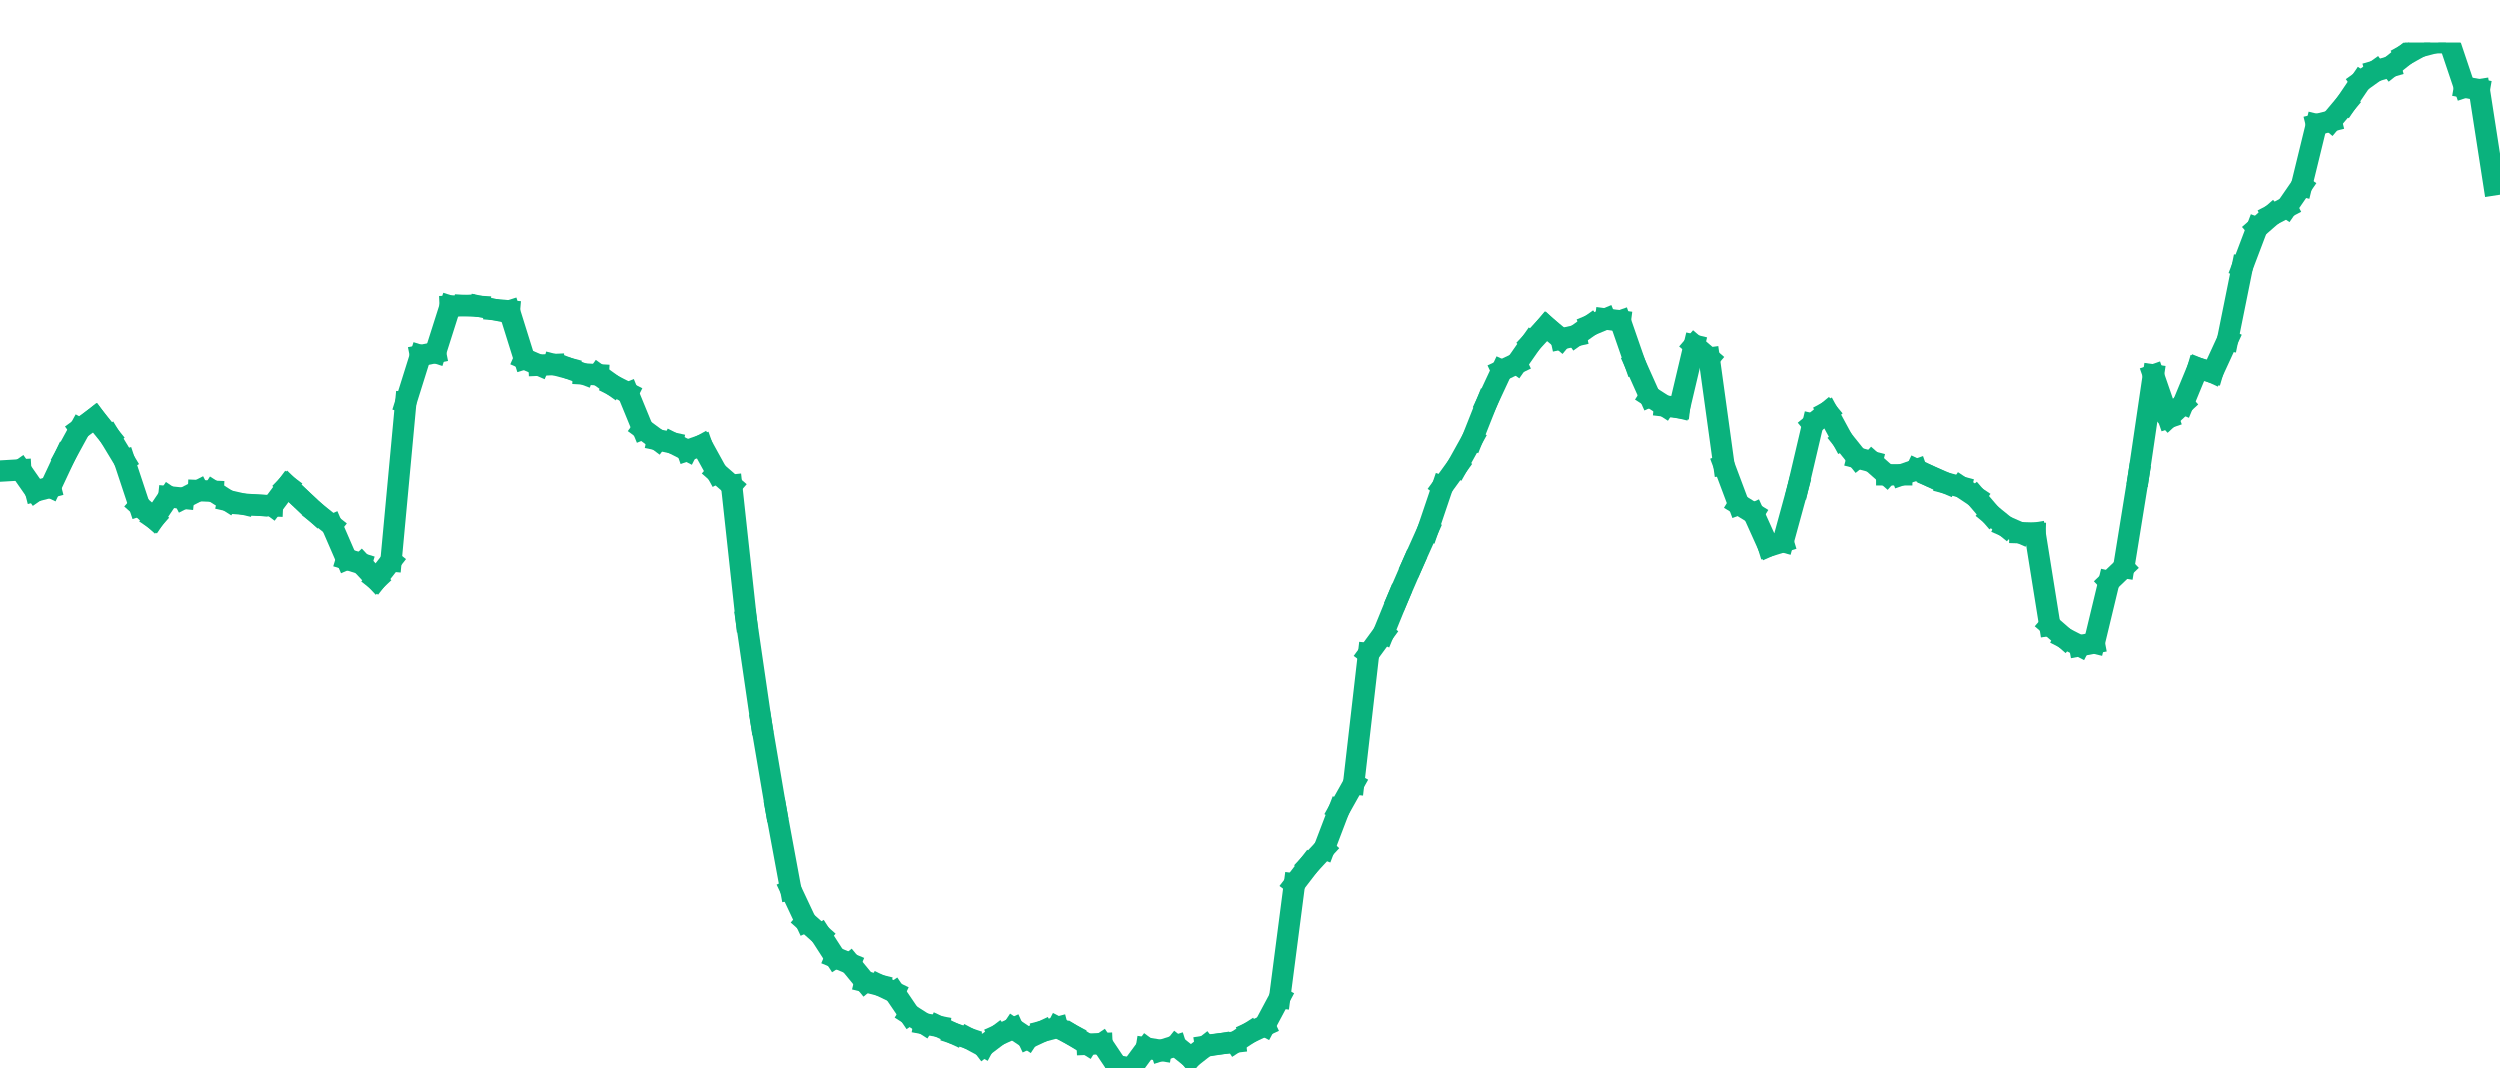 <?xml version="1.0" encoding="UTF-8" standalone="no"?>
<!DOCTYPE svg PUBLIC "-//W3C//DTD SVG 1.1//EN" "http://www.w3.org/Graphics/SVG/1.1/DTD/svg11.dtd">
<svg xmlns="http://www.w3.org/2000/svg" xmlns:xlink="http://www.w3.org/1999/xlink" xmlns:jfreesvg="http://www.jfree.org/jfreesvg/svg" width="117" height="50" text-rendering="auto" shape-rendering="auto">
<defs><clipPath id="_38835514319679488clip-0"><path d="M 0 0 L 117 0 L 117 50 L 0 50 L 0 0 Z "/></clipPath>
<clipPath id="_38835514319679488clip-1"><path d="M 0 2 L 0 50 L 117 50 L 117 2 Z "/></clipPath>
</defs>
<rect x="0" y="2" width="117" height="48" style="fill: rgb(192,192,192); fill-opacity: 0.0" clip-path="url(#_38835514319679488clip-0)"/><line x1="0.28" y1="22.03" x2="0.97" y2="21.99" style="stroke-width: 1.0;stroke: rgb(10,178,125);stroke-opacity: 1.0;stroke-linecap: square;stroke-linejoin: bevel;stroke-miterlimit: 10;shape-rendering:geometricPrecision;" clip-path="url(#_38835514319679488clip-1)"/><line x1="0.97" y1="21.99" x2="1.66" y2="22.98" style="stroke-width: 1.0;stroke: rgb(10,178,125);stroke-opacity: 1.0;stroke-linecap: square;stroke-linejoin: bevel;stroke-miterlimit: 10;shape-rendering:geometricPrecision;" clip-path="url(#_38835514319679488clip-1)"/><line x1="1.66" y1="22.98" x2="2.36" y2="22.8" style="stroke-width: 1.0;stroke: rgb(10,178,125);stroke-opacity: 1.0;stroke-linecap: square;stroke-linejoin: bevel;stroke-miterlimit: 10;shape-rendering:geometricPrecision;" clip-path="url(#_38835514319679488clip-1)"/><line x1="2.36" y1="22.8" x2="3.05" y2="21.33" style="stroke-width: 1.0;stroke: rgb(10,178,125);stroke-opacity: 1.0;stroke-linecap: square;stroke-linejoin: bevel;stroke-miterlimit: 10;shape-rendering:geometricPrecision;" clip-path="url(#_38835514319679488clip-1)"/><line x1="3.05" y1="21.33" x2="3.74" y2="20.07" style="stroke-width: 1.0;stroke: rgb(10,178,125);stroke-opacity: 1.0;stroke-linecap: square;stroke-linejoin: bevel;stroke-miterlimit: 10;shape-rendering:geometricPrecision;" clip-path="url(#_38835514319679488clip-1)"/><line x1="3.74" y1="20.07" x2="4.44" y2="19.56" style="stroke-width: 1.0;stroke: rgb(10,178,125);stroke-opacity: 1.0;stroke-linecap: square;stroke-linejoin: bevel;stroke-miterlimit: 10;shape-rendering:geometricPrecision;" clip-path="url(#_38835514319679488clip-1)"/><line x1="4.44" y1="19.56" x2="5.13" y2="20.41" style="stroke-width: 1.0;stroke: rgb(10,178,125);stroke-opacity: 1.0;stroke-linecap: square;stroke-linejoin: bevel;stroke-miterlimit: 10;shape-rendering:geometricPrecision;" clip-path="url(#_38835514319679488clip-1)"/><line x1="5.13" y1="20.41" x2="5.82" y2="21.55" style="stroke-width: 1.0;stroke: rgb(10,178,125);stroke-opacity: 1.0;stroke-linecap: square;stroke-linejoin: bevel;stroke-miterlimit: 10;shape-rendering:geometricPrecision;" clip-path="url(#_38835514319679488clip-1)"/><line x1="5.82" y1="21.55" x2="6.52" y2="23.66" style="stroke-width: 1.0;stroke: rgb(10,178,125);stroke-opacity: 1.0;stroke-linecap: square;stroke-linejoin: bevel;stroke-miterlimit: 10;shape-rendering:geometricPrecision;" clip-path="url(#_38835514319679488clip-1)"/><line x1="6.52" y1="23.66" x2="7.21" y2="24.27" style="stroke-width: 1.0;stroke: rgb(10,178,125);stroke-opacity: 1.0;stroke-linecap: square;stroke-linejoin: bevel;stroke-miterlimit: 10;shape-rendering:geometricPrecision;" clip-path="url(#_38835514319679488clip-1)"/><line x1="7.21" y1="24.27" x2="7.9" y2="23.25" style="stroke-width: 1.0;stroke: rgb(10,178,125);stroke-opacity: 1.0;stroke-linecap: square;stroke-linejoin: bevel;stroke-miterlimit: 10;shape-rendering:geometricPrecision;" clip-path="url(#_38835514319679488clip-1)"/><line x1="7.9" y1="23.25" x2="8.59" y2="23.32" style="stroke-width: 1.0;stroke: rgb(10,178,125);stroke-opacity: 1.0;stroke-linecap: square;stroke-linejoin: bevel;stroke-miterlimit: 10;shape-rendering:geometricPrecision;" clip-path="url(#_38835514319679488clip-1)"/><line x1="8.59" y1="23.32" x2="9.29" y2="22.96" style="stroke-width: 1.0;stroke: rgb(10,178,125);stroke-opacity: 1.0;stroke-linecap: square;stroke-linejoin: bevel;stroke-miterlimit: 10;shape-rendering:geometricPrecision;" clip-path="url(#_38835514319679488clip-1)"/><line x1="9.29" y1="22.96" x2="9.98" y2="22.99" style="stroke-width: 1.0;stroke: rgb(10,178,125);stroke-opacity: 1.0;stroke-linecap: square;stroke-linejoin: bevel;stroke-miterlimit: 10;shape-rendering:geometricPrecision;" clip-path="url(#_38835514319679488clip-1)"/><line x1="9.98" y1="22.99" x2="10.67" y2="23.43" style="stroke-width: 1.0;stroke: rgb(10,178,125);stroke-opacity: 1.0;stroke-linecap: square;stroke-linejoin: bevel;stroke-miterlimit: 10;shape-rendering:geometricPrecision;" clip-path="url(#_38835514319679488clip-1)"/><line x1="10.67" y1="23.43" x2="11.37" y2="23.59" style="stroke-width: 1.0;stroke: rgb(10,178,125);stroke-opacity: 1.0;stroke-linecap: square;stroke-linejoin: bevel;stroke-miterlimit: 10;shape-rendering:geometricPrecision;" clip-path="url(#_38835514319679488clip-1)"/><line x1="11.37" y1="23.59" x2="12.06" y2="23.64" style="stroke-width: 1.0;stroke: rgb(10,178,125);stroke-opacity: 1.0;stroke-linecap: square;stroke-linejoin: bevel;stroke-miterlimit: 10;shape-rendering:geometricPrecision;" clip-path="url(#_38835514319679488clip-1)"/><line x1="12.06" y1="23.64" x2="12.75" y2="23.67" style="stroke-width: 1.0;stroke: rgb(10,178,125);stroke-opacity: 1.0;stroke-linecap: square;stroke-linejoin: bevel;stroke-miterlimit: 10;shape-rendering:geometricPrecision;" clip-path="url(#_38835514319679488clip-1)"/><line x1="12.75" y1="23.67" x2="13.45" y2="22.73" style="stroke-width: 1.0;stroke: rgb(10,178,125);stroke-opacity: 1.0;stroke-linecap: square;stroke-linejoin: bevel;stroke-miterlimit: 10;shape-rendering:geometricPrecision;" clip-path="url(#_38835514319679488clip-1)"/><line x1="13.45" y1="22.73" x2="14.14" y2="23.4" style="stroke-width: 1.0;stroke: rgb(10,178,125);stroke-opacity: 1.0;stroke-linecap: square;stroke-linejoin: bevel;stroke-miterlimit: 10;shape-rendering:geometricPrecision;" clip-path="url(#_38835514319679488clip-1)"/><line x1="14.14" y1="23.4" x2="14.83" y2="24.03" style="stroke-width: 1.0;stroke: rgb(10,178,125);stroke-opacity: 1.0;stroke-linecap: square;stroke-linejoin: bevel;stroke-miterlimit: 10;shape-rendering:geometricPrecision;" clip-path="url(#_38835514319679488clip-1)"/><line x1="14.83" y1="24.03" x2="15.53" y2="24.58" style="stroke-width: 1.0;stroke: rgb(10,178,125);stroke-opacity: 1.0;stroke-linecap: square;stroke-linejoin: bevel;stroke-miterlimit: 10;shape-rendering:geometricPrecision;" clip-path="url(#_38835514319679488clip-1)"/><line x1="15.53" y1="24.58" x2="16.22" y2="26.17" style="stroke-width: 1.0;stroke: rgb(10,178,125);stroke-opacity: 1.0;stroke-linecap: square;stroke-linejoin: bevel;stroke-miterlimit: 10;shape-rendering:geometricPrecision;" clip-path="url(#_38835514319679488clip-1)"/><line x1="16.22" y1="26.17" x2="16.91" y2="26.38" style="stroke-width: 1.0;stroke: rgb(10,178,125);stroke-opacity: 1.0;stroke-linecap: square;stroke-linejoin: bevel;stroke-miterlimit: 10;shape-rendering:geometricPrecision;" clip-path="url(#_38835514319679488clip-1)"/><line x1="16.91" y1="26.38" x2="17.61" y2="27.13" style="stroke-width: 1.0;stroke: rgb(10,178,125);stroke-opacity: 1.0;stroke-linecap: square;stroke-linejoin: bevel;stroke-miterlimit: 10;shape-rendering:geometricPrecision;" clip-path="url(#_38835514319679488clip-1)"/><line x1="17.61" y1="27.13" x2="18.3" y2="26.25" style="stroke-width: 1.0;stroke: rgb(10,178,125);stroke-opacity: 1.0;stroke-linecap: square;stroke-linejoin: bevel;stroke-miterlimit: 10;shape-rendering:geometricPrecision;" clip-path="url(#_38835514319679488clip-1)"/><line x1="18.3" y1="26.25" x2="18.99" y2="18.84" style="stroke-width: 1.0;stroke: rgb(10,178,125);stroke-opacity: 1.0;stroke-linecap: square;stroke-linejoin: bevel;stroke-miterlimit: 10;shape-rendering:geometricPrecision;" clip-path="url(#_38835514319679488clip-1)"/><line x1="18.99" y1="18.84" x2="19.68" y2="16.64" style="stroke-width: 1.0;stroke: rgb(10,178,125);stroke-opacity: 1.0;stroke-linecap: square;stroke-linejoin: bevel;stroke-miterlimit: 10;shape-rendering:geometricPrecision;" clip-path="url(#_38835514319679488clip-1)"/><line x1="19.68" y1="16.64" x2="20.38" y2="16.5" style="stroke-width: 1.0;stroke: rgb(10,178,125);stroke-opacity: 1.0;stroke-linecap: square;stroke-linejoin: bevel;stroke-miterlimit: 10;shape-rendering:geometricPrecision;" clip-path="url(#_38835514319679488clip-1)"/><line x1="20.38" y1="16.5" x2="21.07" y2="14.33" style="stroke-width: 1.0;stroke: rgb(10,178,125);stroke-opacity: 1.0;stroke-linecap: square;stroke-linejoin: bevel;stroke-miterlimit: 10;shape-rendering:geometricPrecision;" clip-path="url(#_38835514319679488clip-1)"/><line x1="21.07" y1="14.33" x2="21.76" y2="14.3" style="stroke-width: 1.0;stroke: rgb(10,178,125);stroke-opacity: 1.0;stroke-linecap: square;stroke-linejoin: bevel;stroke-miterlimit: 10;shape-rendering:geometricPrecision;" clip-path="url(#_38835514319679488clip-1)"/><line x1="21.76" y1="14.3" x2="22.46" y2="14.34" style="stroke-width: 1.0;stroke: rgb(10,178,125);stroke-opacity: 1.0;stroke-linecap: square;stroke-linejoin: bevel;stroke-miterlimit: 10;shape-rendering:geometricPrecision;" clip-path="url(#_38835514319679488clip-1)"/><line x1="22.46" y1="14.34" x2="23.15" y2="14.49" style="stroke-width: 1.0;stroke: rgb(10,178,125);stroke-opacity: 1.0;stroke-linecap: square;stroke-linejoin: bevel;stroke-miterlimit: 10;shape-rendering:geometricPrecision;" clip-path="url(#_38835514319679488clip-1)"/><line x1="23.15" y1="14.49" x2="23.84" y2="14.55" style="stroke-width: 1.0;stroke: rgb(10,178,125);stroke-opacity: 1.0;stroke-linecap: square;stroke-linejoin: bevel;stroke-miterlimit: 10;shape-rendering:geometricPrecision;" clip-path="url(#_38835514319679488clip-1)"/><line x1="23.84" y1="14.55" x2="24.54" y2="16.79" style="stroke-width: 1.0;stroke: rgb(10,178,125);stroke-opacity: 1.0;stroke-linecap: square;stroke-linejoin: bevel;stroke-miterlimit: 10;shape-rendering:geometricPrecision;" clip-path="url(#_38835514319679488clip-1)"/><line x1="24.54" y1="16.79" x2="25.23" y2="17.09" style="stroke-width: 1.0;stroke: rgb(10,178,125);stroke-opacity: 1.0;stroke-linecap: square;stroke-linejoin: bevel;stroke-miterlimit: 10;shape-rendering:geometricPrecision;" clip-path="url(#_38835514319679488clip-1)"/><line x1="25.23" y1="17.09" x2="25.92" y2="17.06" style="stroke-width: 1.0;stroke: rgb(10,178,125);stroke-opacity: 1.0;stroke-linecap: square;stroke-linejoin: bevel;stroke-miterlimit: 10;shape-rendering:geometricPrecision;" clip-path="url(#_38835514319679488clip-1)"/><line x1="25.92" y1="17.06" x2="26.62" y2="17.24" style="stroke-width: 1.0;stroke: rgb(10,178,125);stroke-opacity: 1.0;stroke-linecap: square;stroke-linejoin: bevel;stroke-miterlimit: 10;shape-rendering:geometricPrecision;" clip-path="url(#_38835514319679488clip-1)"/><line x1="26.62" y1="17.24" x2="27.31" y2="17.5" style="stroke-width: 1.0;stroke: rgb(10,178,125);stroke-opacity: 1.0;stroke-linecap: square;stroke-linejoin: bevel;stroke-miterlimit: 10;shape-rendering:geometricPrecision;" clip-path="url(#_38835514319679488clip-1)"/><line x1="27.31" y1="17.5" x2="28" y2="17.54" style="stroke-width: 1.0;stroke: rgb(10,178,125);stroke-opacity: 1.0;stroke-linecap: square;stroke-linejoin: bevel;stroke-miterlimit: 10;shape-rendering:geometricPrecision;" clip-path="url(#_38835514319679488clip-1)"/><line x1="28" y1="17.54" x2="28.7" y2="18.04" style="stroke-width: 1.0;stroke: rgb(10,178,125);stroke-opacity: 1.0;stroke-linecap: square;stroke-linejoin: bevel;stroke-miterlimit: 10;shape-rendering:geometricPrecision;" clip-path="url(#_38835514319679488clip-1)"/><line x1="28.7" y1="18.04" x2="29.39" y2="18.39" style="stroke-width: 1.0;stroke: rgb(10,178,125);stroke-opacity: 1.0;stroke-linecap: square;stroke-linejoin: bevel;stroke-miterlimit: 10;shape-rendering:geometricPrecision;" clip-path="url(#_38835514319679488clip-1)"/><line x1="29.39" y1="18.39" x2="30.08" y2="20.07" style="stroke-width: 1.0;stroke: rgb(10,178,125);stroke-opacity: 1.0;stroke-linecap: square;stroke-linejoin: bevel;stroke-miterlimit: 10;shape-rendering:geometricPrecision;" clip-path="url(#_38835514319679488clip-1)"/><line x1="30.08" y1="20.07" x2="30.77" y2="20.58" style="stroke-width: 1.0;stroke: rgb(10,178,125);stroke-opacity: 1.0;stroke-linecap: square;stroke-linejoin: bevel;stroke-miterlimit: 10;shape-rendering:geometricPrecision;" clip-path="url(#_38835514319679488clip-1)"/><line x1="30.77" y1="20.58" x2="31.47" y2="20.73" style="stroke-width: 1.0;stroke: rgb(10,178,125);stroke-opacity: 1.0;stroke-linecap: square;stroke-linejoin: bevel;stroke-miterlimit: 10;shape-rendering:geometricPrecision;" clip-path="url(#_38835514319679488clip-1)"/><line x1="31.47" y1="20.73" x2="32.16" y2="21.08" style="stroke-width: 1.0;stroke: rgb(10,178,125);stroke-opacity: 1.0;stroke-linecap: square;stroke-linejoin: bevel;stroke-miterlimit: 10;shape-rendering:geometricPrecision;" clip-path="url(#_38835514319679488clip-1)"/><line x1="32.16" y1="21.08" x2="32.85" y2="20.84" style="stroke-width: 1.0;stroke: rgb(10,178,125);stroke-opacity: 1.0;stroke-linecap: square;stroke-linejoin: bevel;stroke-miterlimit: 10;shape-rendering:geometricPrecision;" clip-path="url(#_38835514319679488clip-1)"/><line x1="32.85" y1="20.84" x2="33.55" y2="22.11" style="stroke-width: 1.0;stroke: rgb(10,178,125);stroke-opacity: 1.0;stroke-linecap: square;stroke-linejoin: bevel;stroke-miterlimit: 10;shape-rendering:geometricPrecision;" clip-path="url(#_38835514319679488clip-1)"/><line x1="33.55" y1="22.11" x2="34.24" y2="22.71" style="stroke-width: 1.0;stroke: rgb(10,178,125);stroke-opacity: 1.0;stroke-linecap: square;stroke-linejoin: bevel;stroke-miterlimit: 10;shape-rendering:geometricPrecision;" clip-path="url(#_38835514319679488clip-1)"/><line x1="34.24" y1="22.71" x2="34.93" y2="29.05" style="stroke-width: 1.0;stroke: rgb(10,178,125);stroke-opacity: 1.0;stroke-linecap: square;stroke-linejoin: bevel;stroke-miterlimit: 10;shape-rendering:geometricPrecision;" clip-path="url(#_38835514319679488clip-1)"/><line x1="34.93" y1="29.05" x2="35.63" y2="33.85" style="stroke-width: 1.0;stroke: rgb(10,178,125);stroke-opacity: 1.0;stroke-linecap: square;stroke-linejoin: bevel;stroke-miterlimit: 10;shape-rendering:geometricPrecision;" clip-path="url(#_38835514319679488clip-1)"/><line x1="35.63" y1="33.85" x2="36.32" y2="37.91" style="stroke-width: 1.0;stroke: rgb(10,178,125);stroke-opacity: 1.0;stroke-linecap: square;stroke-linejoin: bevel;stroke-miterlimit: 10;shape-rendering:geometricPrecision;" clip-path="url(#_38835514319679488clip-1)"/><line x1="36.32" y1="37.91" x2="37.01" y2="41.64" style="stroke-width: 1.0;stroke: rgb(10,178,125);stroke-opacity: 1.0;stroke-linecap: square;stroke-linejoin: bevel;stroke-miterlimit: 10;shape-rendering:geometricPrecision;" clip-path="url(#_38835514319679488clip-1)"/><line x1="37.01" y1="41.64" x2="37.71" y2="43.13" style="stroke-width: 1.0;stroke: rgb(10,178,125);stroke-opacity: 1.0;stroke-linecap: square;stroke-linejoin: bevel;stroke-miterlimit: 10;shape-rendering:geometricPrecision;" clip-path="url(#_38835514319679488clip-1)"/><line x1="37.71" y1="43.13" x2="38.4" y2="43.74" style="stroke-width: 1.0;stroke: rgb(10,178,125);stroke-opacity: 1.0;stroke-linecap: square;stroke-linejoin: bevel;stroke-miterlimit: 10;shape-rendering:geometricPrecision;" clip-path="url(#_38835514319679488clip-1)"/><line x1="38.4" y1="43.74" x2="39.09" y2="44.81" style="stroke-width: 1.0;stroke: rgb(10,178,125);stroke-opacity: 1.0;stroke-linecap: square;stroke-linejoin: bevel;stroke-miterlimit: 10;shape-rendering:geometricPrecision;" clip-path="url(#_38835514319679488clip-1)"/><line x1="39.09" y1="44.81" x2="39.79" y2="45.1" style="stroke-width: 1.0;stroke: rgb(10,178,125);stroke-opacity: 1.0;stroke-linecap: square;stroke-linejoin: bevel;stroke-miterlimit: 10;shape-rendering:geometricPrecision;" clip-path="url(#_38835514319679488clip-1)"/><line x1="39.79" y1="45.1" x2="40.48" y2="45.94" style="stroke-width: 1.0;stroke: rgb(10,178,125);stroke-opacity: 1.0;stroke-linecap: square;stroke-linejoin: bevel;stroke-miterlimit: 10;shape-rendering:geometricPrecision;" clip-path="url(#_38835514319679488clip-1)"/><line x1="40.48" y1="45.94" x2="41.17" y2="46.11" style="stroke-width: 1.0;stroke: rgb(10,178,125);stroke-opacity: 1.0;stroke-linecap: square;stroke-linejoin: bevel;stroke-miterlimit: 10;shape-rendering:geometricPrecision;" clip-path="url(#_38835514319679488clip-1)"/><line x1="41.17" y1="46.11" x2="41.86" y2="46.44" style="stroke-width: 1.0;stroke: rgb(10,178,125);stroke-opacity: 1.0;stroke-linecap: square;stroke-linejoin: bevel;stroke-miterlimit: 10;shape-rendering:geometricPrecision;" clip-path="url(#_38835514319679488clip-1)"/><line x1="41.86" y1="46.44" x2="42.56" y2="47.47" style="stroke-width: 1.0;stroke: rgb(10,178,125);stroke-opacity: 1.0;stroke-linecap: square;stroke-linejoin: bevel;stroke-miterlimit: 10;shape-rendering:geometricPrecision;" clip-path="url(#_38835514319679488clip-1)"/><line x1="42.56" y1="47.47" x2="43.25" y2="47.91" style="stroke-width: 1.0;stroke: rgb(10,178,125);stroke-opacity: 1.0;stroke-linecap: square;stroke-linejoin: bevel;stroke-miterlimit: 10;shape-rendering:geometricPrecision;" clip-path="url(#_38835514319679488clip-1)"/><line x1="43.25" y1="47.91" x2="43.94" y2="48.04" style="stroke-width: 1.0;stroke: rgb(10,178,125);stroke-opacity: 1.0;stroke-linecap: square;stroke-linejoin: bevel;stroke-miterlimit: 10;shape-rendering:geometricPrecision;" clip-path="url(#_38835514319679488clip-1)"/><line x1="43.94" y1="48.04" x2="44.64" y2="48.37" style="stroke-width: 1.0;stroke: rgb(10,178,125);stroke-opacity: 1.0;stroke-linecap: square;stroke-linejoin: bevel;stroke-miterlimit: 10;shape-rendering:geometricPrecision;" clip-path="url(#_38835514319679488clip-1)"/><line x1="44.64" y1="48.37" x2="45.33" y2="48.6" style="stroke-width: 1.0;stroke: rgb(10,178,125);stroke-opacity: 1.0;stroke-linecap: square;stroke-linejoin: bevel;stroke-miterlimit: 10;shape-rendering:geometricPrecision;" clip-path="url(#_38835514319679488clip-1)"/><line x1="45.33" y1="48.6" x2="46.02" y2="48.97" style="stroke-width: 1.0;stroke: rgb(10,178,125);stroke-opacity: 1.0;stroke-linecap: square;stroke-linejoin: bevel;stroke-miterlimit: 10;shape-rendering:geometricPrecision;" clip-path="url(#_38835514319679488clip-1)"/><line x1="46.02" y1="48.97" x2="46.72" y2="48.44" style="stroke-width: 1.0;stroke: rgb(10,178,125);stroke-opacity: 1.0;stroke-linecap: square;stroke-linejoin: bevel;stroke-miterlimit: 10;shape-rendering:geometricPrecision;" clip-path="url(#_38835514319679488clip-1)"/><line x1="46.72" y1="48.44" x2="47.41" y2="48.13" style="stroke-width: 1.0;stroke: rgb(10,178,125);stroke-opacity: 1.0;stroke-linecap: square;stroke-linejoin: bevel;stroke-miterlimit: 10;shape-rendering:geometricPrecision;" clip-path="url(#_38835514319679488clip-1)"/><line x1="47.41" y1="48.13" x2="48.1" y2="48.59" style="stroke-width: 1.0;stroke: rgb(10,178,125);stroke-opacity: 1.0;stroke-linecap: square;stroke-linejoin: bevel;stroke-miterlimit: 10;shape-rendering:geometricPrecision;" clip-path="url(#_38835514319679488clip-1)"/><line x1="48.1" y1="48.59" x2="48.8" y2="48.26" style="stroke-width: 1.0;stroke: rgb(10,178,125);stroke-opacity: 1.0;stroke-linecap: square;stroke-linejoin: bevel;stroke-miterlimit: 10;shape-rendering:geometricPrecision;" clip-path="url(#_38835514319679488clip-1)"/><line x1="48.8" y1="48.26" x2="49.49" y2="48.08" style="stroke-width: 1.0;stroke: rgb(10,178,125);stroke-opacity: 1.0;stroke-linecap: square;stroke-linejoin: bevel;stroke-miterlimit: 10;shape-rendering:geometricPrecision;" clip-path="url(#_38835514319679488clip-1)"/><line x1="49.49" y1="48.08" x2="50.18" y2="48.44" style="stroke-width: 1.0;stroke: rgb(10,178,125);stroke-opacity: 1.0;stroke-linecap: square;stroke-linejoin: bevel;stroke-miterlimit: 10;shape-rendering:geometricPrecision;" clip-path="url(#_38835514319679488clip-1)"/><line x1="50.18" y1="48.44" x2="50.88" y2="48.87" style="stroke-width: 1.0;stroke: rgb(10,178,125);stroke-opacity: 1.0;stroke-linecap: square;stroke-linejoin: bevel;stroke-miterlimit: 10;shape-rendering:geometricPrecision;" clip-path="url(#_38835514319679488clip-1)"/><line x1="50.88" y1="48.87" x2="51.57" y2="48.84" style="stroke-width: 1.0;stroke: rgb(10,178,125);stroke-opacity: 1.0;stroke-linecap: square;stroke-linejoin: bevel;stroke-miterlimit: 10;shape-rendering:geometricPrecision;" clip-path="url(#_38835514319679488clip-1)"/><line x1="51.57" y1="48.84" x2="52.26" y2="49.87" style="stroke-width: 1.0;stroke: rgb(10,178,125);stroke-opacity: 1.0;stroke-linecap: square;stroke-linejoin: bevel;stroke-miterlimit: 10;shape-rendering:geometricPrecision;" clip-path="url(#_38835514319679488clip-1)"/><line x1="52.26" y1="49.87" x2="52.95" y2="50" style="stroke-width: 1.0;stroke: rgb(10,178,125);stroke-opacity: 1.0;stroke-linecap: square;stroke-linejoin: bevel;stroke-miterlimit: 10;shape-rendering:geometricPrecision;" clip-path="url(#_38835514319679488clip-1)"/><line x1="52.95" y1="50" x2="53.65" y2="49.05" style="stroke-width: 1.0;stroke: rgb(10,178,125);stroke-opacity: 1.0;stroke-linecap: square;stroke-linejoin: bevel;stroke-miterlimit: 10;shape-rendering:geometricPrecision;" clip-path="url(#_38835514319679488clip-1)"/><line x1="53.65" y1="49.05" x2="54.34" y2="49.16" style="stroke-width: 1.0;stroke: rgb(10,178,125);stroke-opacity: 1.0;stroke-linecap: square;stroke-linejoin: bevel;stroke-miterlimit: 10;shape-rendering:geometricPrecision;" clip-path="url(#_38835514319679488clip-1)"/><line x1="54.34" y1="49.16" x2="55.03" y2="48.94" style="stroke-width: 1.0;stroke: rgb(10,178,125);stroke-opacity: 1.0;stroke-linecap: square;stroke-linejoin: bevel;stroke-miterlimit: 10;shape-rendering:geometricPrecision;" clip-path="url(#_38835514319679488clip-1)"/><line x1="55.03" y1="48.94" x2="55.73" y2="49.5" style="stroke-width: 1.0;stroke: rgb(10,178,125);stroke-opacity: 1.0;stroke-linecap: square;stroke-linejoin: bevel;stroke-miterlimit: 10;shape-rendering:geometricPrecision;" clip-path="url(#_38835514319679488clip-1)"/><line x1="55.73" y1="49.5" x2="56.42" y2="48.96" style="stroke-width: 1.0;stroke: rgb(10,178,125);stroke-opacity: 1.0;stroke-linecap: square;stroke-linejoin: bevel;stroke-miterlimit: 10;shape-rendering:geometricPrecision;" clip-path="url(#_38835514319679488clip-1)"/><line x1="56.42" y1="48.96" x2="57.11" y2="48.85" style="stroke-width: 1.0;stroke: rgb(10,178,125);stroke-opacity: 1.0;stroke-linecap: square;stroke-linejoin: bevel;stroke-miterlimit: 10;shape-rendering:geometricPrecision;" clip-path="url(#_38835514319679488clip-1)"/><line x1="57.11" y1="48.85" x2="57.81" y2="48.77" style="stroke-width: 1.0;stroke: rgb(10,178,125);stroke-opacity: 1.0;stroke-linecap: square;stroke-linejoin: bevel;stroke-miterlimit: 10;shape-rendering:geometricPrecision;" clip-path="url(#_38835514319679488clip-1)"/><line x1="57.81" y1="48.77" x2="58.5" y2="48.32" style="stroke-width: 1.0;stroke: rgb(10,178,125);stroke-opacity: 1.0;stroke-linecap: square;stroke-linejoin: bevel;stroke-miterlimit: 10;shape-rendering:geometricPrecision;" clip-path="url(#_38835514319679488clip-1)"/><line x1="58.5" y1="48.32" x2="59.19" y2="48" style="stroke-width: 1.0;stroke: rgb(10,178,125);stroke-opacity: 1.0;stroke-linecap: square;stroke-linejoin: bevel;stroke-miterlimit: 10;shape-rendering:geometricPrecision;" clip-path="url(#_38835514319679488clip-1)"/><line x1="59.19" y1="48" x2="59.89" y2="46.69" style="stroke-width: 1.0;stroke: rgb(10,178,125);stroke-opacity: 1.0;stroke-linecap: square;stroke-linejoin: bevel;stroke-miterlimit: 10;shape-rendering:geometricPrecision;" clip-path="url(#_38835514319679488clip-1)"/><line x1="59.89" y1="46.69" x2="60.58" y2="41.37" style="stroke-width: 1.0;stroke: rgb(10,178,125);stroke-opacity: 1.0;stroke-linecap: square;stroke-linejoin: bevel;stroke-miterlimit: 10;shape-rendering:geometricPrecision;" clip-path="url(#_38835514319679488clip-1)"/><line x1="60.58" y1="41.37" x2="61.27" y2="40.47" style="stroke-width: 1.0;stroke: rgb(10,178,125);stroke-opacity: 1.0;stroke-linecap: square;stroke-linejoin: bevel;stroke-miterlimit: 10;shape-rendering:geometricPrecision;" clip-path="url(#_38835514319679488clip-1)"/><line x1="61.27" y1="40.47" x2="61.97" y2="39.72" style="stroke-width: 1.0;stroke: rgb(10,178,125);stroke-opacity: 1.0;stroke-linecap: square;stroke-linejoin: bevel;stroke-miterlimit: 10;shape-rendering:geometricPrecision;" clip-path="url(#_38835514319679488clip-1)"/><line x1="61.97" y1="39.72" x2="62.66" y2="37.91" style="stroke-width: 1.0;stroke: rgb(10,178,125);stroke-opacity: 1.0;stroke-linecap: square;stroke-linejoin: bevel;stroke-miterlimit: 10;shape-rendering:geometricPrecision;" clip-path="url(#_38835514319679488clip-1)"/><line x1="62.66" y1="37.91" x2="63.35" y2="36.68" style="stroke-width: 1.0;stroke: rgb(10,178,125);stroke-opacity: 1.0;stroke-linecap: square;stroke-linejoin: bevel;stroke-miterlimit: 10;shape-rendering:geometricPrecision;" clip-path="url(#_38835514319679488clip-1)"/><line x1="63.35" y1="36.68" x2="64.05" y2="30.59" style="stroke-width: 1.0;stroke: rgb(10,178,125);stroke-opacity: 1.0;stroke-linecap: square;stroke-linejoin: bevel;stroke-miterlimit: 10;shape-rendering:geometricPrecision;" clip-path="url(#_38835514319679488clip-1)"/><line x1="64.05" y1="30.59" x2="64.74" y2="29.65" style="stroke-width: 1.0;stroke: rgb(10,178,125);stroke-opacity: 1.0;stroke-linecap: square;stroke-linejoin: bevel;stroke-miterlimit: 10;shape-rendering:geometricPrecision;" clip-path="url(#_38835514319679488clip-1)"/><line x1="64.74" y1="29.65" x2="65.43" y2="27.96" style="stroke-width: 1.0;stroke: rgb(10,178,125);stroke-opacity: 1.0;stroke-linecap: square;stroke-linejoin: bevel;stroke-miterlimit: 10;shape-rendering:geometricPrecision;" clip-path="url(#_38835514319679488clip-1)"/><line x1="65.43" y1="27.96" x2="66.12" y2="26.37" style="stroke-width: 1.0;stroke: rgb(10,178,125);stroke-opacity: 1.0;stroke-linecap: square;stroke-linejoin: bevel;stroke-miterlimit: 10;shape-rendering:geometricPrecision;" clip-path="url(#_38835514319679488clip-1)"/><line x1="66.12" y1="26.37" x2="66.82" y2="24.81" style="stroke-width: 1.0;stroke: rgb(10,178,125);stroke-opacity: 1.0;stroke-linecap: square;stroke-linejoin: bevel;stroke-miterlimit: 10;shape-rendering:geometricPrecision;" clip-path="url(#_38835514319679488clip-1)"/><line x1="66.82" y1="24.81" x2="67.51" y2="22.77" style="stroke-width: 1.0;stroke: rgb(10,178,125);stroke-opacity: 1.0;stroke-linecap: square;stroke-linejoin: bevel;stroke-miterlimit: 10;shape-rendering:geometricPrecision;" clip-path="url(#_38835514319679488clip-1)"/><line x1="67.51" y1="22.77" x2="68.2" y2="21.82" style="stroke-width: 1.0;stroke: rgb(10,178,125);stroke-opacity: 1.0;stroke-linecap: square;stroke-linejoin: bevel;stroke-miterlimit: 10;shape-rendering:geometricPrecision;" clip-path="url(#_38835514319679488clip-1)"/><line x1="68.2" y1="21.82" x2="68.9" y2="20.56" style="stroke-width: 1.0;stroke: rgb(10,178,125);stroke-opacity: 1.0;stroke-linecap: square;stroke-linejoin: bevel;stroke-miterlimit: 10;shape-rendering:geometricPrecision;" clip-path="url(#_38835514319679488clip-1)"/><line x1="68.9" y1="20.56" x2="69.59" y2="18.82" style="stroke-width: 1.0;stroke: rgb(10,178,125);stroke-opacity: 1.0;stroke-linecap: square;stroke-linejoin: bevel;stroke-miterlimit: 10;shape-rendering:geometricPrecision;" clip-path="url(#_38835514319679488clip-1)"/><line x1="69.59" y1="18.82" x2="70.28" y2="17.34" style="stroke-width: 1.0;stroke: rgb(10,178,125);stroke-opacity: 1.0;stroke-linecap: square;stroke-linejoin: bevel;stroke-miterlimit: 10;shape-rendering:geometricPrecision;" clip-path="url(#_38835514319679488clip-1)"/><line x1="70.28" y1="17.34" x2="70.98" y2="17.01" style="stroke-width: 1.0;stroke: rgb(10,178,125);stroke-opacity: 1.0;stroke-linecap: square;stroke-linejoin: bevel;stroke-miterlimit: 10;shape-rendering:geometricPrecision;" clip-path="url(#_38835514319679488clip-1)"/><line x1="70.98" y1="17.01" x2="71.67" y2="16.02" style="stroke-width: 1.0;stroke: rgb(10,178,125);stroke-opacity: 1.0;stroke-linecap: square;stroke-linejoin: bevel;stroke-miterlimit: 10;shape-rendering:geometricPrecision;" clip-path="url(#_38835514319679488clip-1)"/><line x1="71.67" y1="16.02" x2="72.36" y2="15.28" style="stroke-width: 1.0;stroke: rgb(10,178,125);stroke-opacity: 1.0;stroke-linecap: square;stroke-linejoin: bevel;stroke-miterlimit: 10;shape-rendering:geometricPrecision;" clip-path="url(#_38835514319679488clip-1)"/><line x1="72.36" y1="15.28" x2="73.06" y2="15.86" style="stroke-width: 1.0;stroke: rgb(10,178,125);stroke-opacity: 1.0;stroke-linecap: square;stroke-linejoin: bevel;stroke-miterlimit: 10;shape-rendering:geometricPrecision;" clip-path="url(#_38835514319679488clip-1)"/><line x1="73.06" y1="15.86" x2="73.75" y2="15.71" style="stroke-width: 1.0;stroke: rgb(10,178,125);stroke-opacity: 1.0;stroke-linecap: square;stroke-linejoin: bevel;stroke-miterlimit: 10;shape-rendering:geometricPrecision;" clip-path="url(#_38835514319679488clip-1)"/><line x1="73.75" y1="15.71" x2="74.44" y2="15.22" style="stroke-width: 1.0;stroke: rgb(10,178,125);stroke-opacity: 1.0;stroke-linecap: square;stroke-linejoin: bevel;stroke-miterlimit: 10;shape-rendering:geometricPrecision;" clip-path="url(#_38835514319679488clip-1)"/><line x1="74.44" y1="15.22" x2="75.14" y2="14.93" style="stroke-width: 1.0;stroke: rgb(10,178,125);stroke-opacity: 1.0;stroke-linecap: square;stroke-linejoin: bevel;stroke-miterlimit: 10;shape-rendering:geometricPrecision;" clip-path="url(#_38835514319679488clip-1)"/><line x1="75.14" y1="14.93" x2="75.83" y2="15.02" style="stroke-width: 1.0;stroke: rgb(10,178,125);stroke-opacity: 1.0;stroke-linecap: square;stroke-linejoin: bevel;stroke-miterlimit: 10;shape-rendering:geometricPrecision;" clip-path="url(#_38835514319679488clip-1)"/><line x1="75.83" y1="15.02" x2="76.52" y2="17.01" style="stroke-width: 1.0;stroke: rgb(10,178,125);stroke-opacity: 1.0;stroke-linecap: square;stroke-linejoin: bevel;stroke-miterlimit: 10;shape-rendering:geometricPrecision;" clip-path="url(#_38835514319679488clip-1)"/><line x1="76.52" y1="17.01" x2="77.21" y2="18.55" style="stroke-width: 1.0;stroke: rgb(10,178,125);stroke-opacity: 1.0;stroke-linecap: square;stroke-linejoin: bevel;stroke-miterlimit: 10;shape-rendering:geometricPrecision;" clip-path="url(#_38835514319679488clip-1)"/><line x1="77.21" y1="18.55" x2="77.91" y2="19" style="stroke-width: 1.0;stroke: rgb(10,178,125);stroke-opacity: 1.0;stroke-linecap: square;stroke-linejoin: bevel;stroke-miterlimit: 10;shape-rendering:geometricPrecision;" clip-path="url(#_38835514319679488clip-1)"/><line x1="77.91" y1="19" x2="78.6" y2="19.08" style="stroke-width: 1.0;stroke: rgb(10,178,125);stroke-opacity: 1.0;stroke-linecap: square;stroke-linejoin: bevel;stroke-miterlimit: 10;shape-rendering:geometricPrecision;" clip-path="url(#_38835514319679488clip-1)"/><line x1="78.6" y1="19.08" x2="79.29" y2="16.16" style="stroke-width: 1.0;stroke: rgb(10,178,125);stroke-opacity: 1.0;stroke-linecap: square;stroke-linejoin: bevel;stroke-miterlimit: 10;shape-rendering:geometricPrecision;" clip-path="url(#_38835514319679488clip-1)"/><line x1="79.29" y1="16.16" x2="79.99" y2="16.76" style="stroke-width: 1.0;stroke: rgb(10,178,125);stroke-opacity: 1.0;stroke-linecap: square;stroke-linejoin: bevel;stroke-miterlimit: 10;shape-rendering:geometricPrecision;" clip-path="url(#_38835514319679488clip-1)"/><line x1="79.99" y1="16.76" x2="80.68" y2="21.76" style="stroke-width: 1.0;stroke: rgb(10,178,125);stroke-opacity: 1.0;stroke-linecap: square;stroke-linejoin: bevel;stroke-miterlimit: 10;shape-rendering:geometricPrecision;" clip-path="url(#_38835514319679488clip-1)"/><line x1="80.68" y1="21.76" x2="81.37" y2="23.6" style="stroke-width: 1.0;stroke: rgb(10,178,125);stroke-opacity: 1.0;stroke-linecap: square;stroke-linejoin: bevel;stroke-miterlimit: 10;shape-rendering:geometricPrecision;" clip-path="url(#_38835514319679488clip-1)"/><line x1="81.37" y1="23.6" x2="82.07" y2="24.03" style="stroke-width: 1.0;stroke: rgb(10,178,125);stroke-opacity: 1.0;stroke-linecap: square;stroke-linejoin: bevel;stroke-miterlimit: 10;shape-rendering:geometricPrecision;" clip-path="url(#_38835514319679488clip-1)"/><line x1="82.07" y1="24.03" x2="82.76" y2="25.56" style="stroke-width: 1.0;stroke: rgb(10,178,125);stroke-opacity: 1.0;stroke-linecap: square;stroke-linejoin: bevel;stroke-miterlimit: 10;shape-rendering:geometricPrecision;" clip-path="url(#_38835514319679488clip-1)"/><line x1="82.76" y1="25.56" x2="83.45" y2="25.35" style="stroke-width: 1.0;stroke: rgb(10,178,125);stroke-opacity: 1.0;stroke-linecap: square;stroke-linejoin: bevel;stroke-miterlimit: 10;shape-rendering:geometricPrecision;" clip-path="url(#_38835514319679488clip-1)"/><line x1="83.45" y1="25.35" x2="84.15" y2="22.79" style="stroke-width: 1.0;stroke: rgb(10,178,125);stroke-opacity: 1.0;stroke-linecap: square;stroke-linejoin: bevel;stroke-miterlimit: 10;shape-rendering:geometricPrecision;" clip-path="url(#_38835514319679488clip-1)"/><line x1="84.15" y1="22.79" x2="84.84" y2="19.85" style="stroke-width: 1.0;stroke: rgb(10,178,125);stroke-opacity: 1.0;stroke-linecap: square;stroke-linejoin: bevel;stroke-miterlimit: 10;shape-rendering:geometricPrecision;" clip-path="url(#_38835514319679488clip-1)"/><line x1="84.84" y1="19.85" x2="85.53" y2="19.28" style="stroke-width: 1.0;stroke: rgb(10,178,125);stroke-opacity: 1.0;stroke-linecap: square;stroke-linejoin: bevel;stroke-miterlimit: 10;shape-rendering:geometricPrecision;" clip-path="url(#_38835514319679488clip-1)"/><line x1="85.53" y1="19.28" x2="86.23" y2="20.57" style="stroke-width: 1.0;stroke: rgb(10,178,125);stroke-opacity: 1.0;stroke-linecap: square;stroke-linejoin: bevel;stroke-miterlimit: 10;shape-rendering:geometricPrecision;" clip-path="url(#_38835514319679488clip-1)"/><line x1="86.23" y1="20.57" x2="86.92" y2="21.43" style="stroke-width: 1.0;stroke: rgb(10,178,125);stroke-opacity: 1.0;stroke-linecap: square;stroke-linejoin: bevel;stroke-miterlimit: 10;shape-rendering:geometricPrecision;" clip-path="url(#_38835514319679488clip-1)"/><line x1="86.92" y1="21.43" x2="87.61" y2="21.61" style="stroke-width: 1.0;stroke: rgb(10,178,125);stroke-opacity: 1.0;stroke-linecap: square;stroke-linejoin: bevel;stroke-miterlimit: 10;shape-rendering:geometricPrecision;" clip-path="url(#_38835514319679488clip-1)"/><line x1="87.61" y1="21.61" x2="88.3" y2="22.22" style="stroke-width: 1.0;stroke: rgb(10,178,125);stroke-opacity: 1.0;stroke-linecap: square;stroke-linejoin: bevel;stroke-miterlimit: 10;shape-rendering:geometricPrecision;" clip-path="url(#_38835514319679488clip-1)"/><line x1="88.3" y1="22.22" x2="89" y2="22.22" style="stroke-width: 1.0;stroke: rgb(10,178,125);stroke-opacity: 1.0;stroke-linecap: square;stroke-linejoin: bevel;stroke-miterlimit: 10;shape-rendering:geometricPrecision;" clip-path="url(#_38835514319679488clip-1)"/><line x1="89" y1="22.22" x2="89.69" y2="21.98" style="stroke-width: 1.0;stroke: rgb(10,178,125);stroke-opacity: 1.0;stroke-linecap: square;stroke-linejoin: bevel;stroke-miterlimit: 10;shape-rendering:geometricPrecision;" clip-path="url(#_38835514319679488clip-1)"/><line x1="89.69" y1="21.98" x2="90.38" y2="22.31" style="stroke-width: 1.0;stroke: rgb(10,178,125);stroke-opacity: 1.0;stroke-linecap: square;stroke-linejoin: bevel;stroke-miterlimit: 10;shape-rendering:geometricPrecision;" clip-path="url(#_38835514319679488clip-1)"/><line x1="90.38" y1="22.31" x2="91.08" y2="22.61" style="stroke-width: 1.0;stroke: rgb(10,178,125);stroke-opacity: 1.0;stroke-linecap: square;stroke-linejoin: bevel;stroke-miterlimit: 10;shape-rendering:geometricPrecision;" clip-path="url(#_38835514319679488clip-1)"/><line x1="91.08" y1="22.61" x2="91.77" y2="22.79" style="stroke-width: 1.0;stroke: rgb(10,178,125);stroke-opacity: 1.0;stroke-linecap: square;stroke-linejoin: bevel;stroke-miterlimit: 10;shape-rendering:geometricPrecision;" clip-path="url(#_38835514319679488clip-1)"/><line x1="91.77" y1="22.79" x2="92.46" y2="23.25" style="stroke-width: 1.0;stroke: rgb(10,178,125);stroke-opacity: 1.0;stroke-linecap: square;stroke-linejoin: bevel;stroke-miterlimit: 10;shape-rendering:geometricPrecision;" clip-path="url(#_38835514319679488clip-1)"/><line x1="92.46" y1="23.25" x2="93.16" y2="24.07" style="stroke-width: 1.0;stroke: rgb(10,178,125);stroke-opacity: 1.0;stroke-linecap: square;stroke-linejoin: bevel;stroke-miterlimit: 10;shape-rendering:geometricPrecision;" clip-path="url(#_38835514319679488clip-1)"/><line x1="93.16" y1="24.07" x2="93.85" y2="24.63" style="stroke-width: 1.0;stroke: rgb(10,178,125);stroke-opacity: 1.0;stroke-linecap: square;stroke-linejoin: bevel;stroke-miterlimit: 10;shape-rendering:geometricPrecision;" clip-path="url(#_38835514319679488clip-1)"/><line x1="93.85" y1="24.63" x2="94.54" y2="24.93" style="stroke-width: 1.0;stroke: rgb(10,178,125);stroke-opacity: 1.0;stroke-linecap: square;stroke-linejoin: bevel;stroke-miterlimit: 10;shape-rendering:geometricPrecision;" clip-path="url(#_38835514319679488clip-1)"/><line x1="94.54" y1="24.93" x2="95.24" y2="24.95" style="stroke-width: 1.0;stroke: rgb(10,178,125);stroke-opacity: 1.0;stroke-linecap: square;stroke-linejoin: bevel;stroke-miterlimit: 10;shape-rendering:geometricPrecision;" clip-path="url(#_38835514319679488clip-1)"/><line x1="95.24" y1="24.95" x2="95.93" y2="29.26" style="stroke-width: 1.0;stroke: rgb(10,178,125);stroke-opacity: 1.0;stroke-linecap: square;stroke-linejoin: bevel;stroke-miterlimit: 10;shape-rendering:geometricPrecision;" clip-path="url(#_38835514319679488clip-1)"/><line x1="95.93" y1="29.26" x2="96.62" y2="29.86" style="stroke-width: 1.0;stroke: rgb(10,178,125);stroke-opacity: 1.0;stroke-linecap: square;stroke-linejoin: bevel;stroke-miterlimit: 10;shape-rendering:geometricPrecision;" clip-path="url(#_38835514319679488clip-1)"/><line x1="96.62" y1="29.86" x2="97.32" y2="30.22" style="stroke-width: 1.0;stroke: rgb(10,178,125);stroke-opacity: 1.0;stroke-linecap: square;stroke-linejoin: bevel;stroke-miterlimit: 10;shape-rendering:geometricPrecision;" clip-path="url(#_38835514319679488clip-1)"/><line x1="97.32" y1="30.22" x2="98.01" y2="30.09" style="stroke-width: 1.0;stroke: rgb(10,178,125);stroke-opacity: 1.0;stroke-linecap: square;stroke-linejoin: bevel;stroke-miterlimit: 10;shape-rendering:geometricPrecision;" clip-path="url(#_38835514319679488clip-1)"/><line x1="98.01" y1="30.09" x2="98.7" y2="27.22" style="stroke-width: 1.0;stroke: rgb(10,178,125);stroke-opacity: 1.0;stroke-linecap: square;stroke-linejoin: bevel;stroke-miterlimit: 10;shape-rendering:geometricPrecision;" clip-path="url(#_38835514319679488clip-1)"/><line x1="98.7" y1="27.22" x2="99.39" y2="26.56" style="stroke-width: 1.0;stroke: rgb(10,178,125);stroke-opacity: 1.0;stroke-linecap: square;stroke-linejoin: bevel;stroke-miterlimit: 10;shape-rendering:geometricPrecision;" clip-path="url(#_38835514319679488clip-1)"/><line x1="99.39" y1="26.56" x2="100.09" y2="22.23" style="stroke-width: 1.0;stroke: rgb(10,178,125);stroke-opacity: 1.0;stroke-linecap: square;stroke-linejoin: bevel;stroke-miterlimit: 10;shape-rendering:geometricPrecision;" clip-path="url(#_38835514319679488clip-1)"/><line x1="100.09" y1="22.23" x2="100.78" y2="17.55" style="stroke-width: 1.0;stroke: rgb(10,178,125);stroke-opacity: 1.0;stroke-linecap: square;stroke-linejoin: bevel;stroke-miterlimit: 10;shape-rendering:geometricPrecision;" clip-path="url(#_38835514319679488clip-1)"/><line x1="100.78" y1="17.55" x2="101.47" y2="19.55" style="stroke-width: 1.0;stroke: rgb(10,178,125);stroke-opacity: 1.0;stroke-linecap: square;stroke-linejoin: bevel;stroke-miterlimit: 10;shape-rendering:geometricPrecision;" clip-path="url(#_38835514319679488clip-1)"/><line x1="101.47" y1="19.55" x2="102.17" y2="18.9" style="stroke-width: 1.0;stroke: rgb(10,178,125);stroke-opacity: 1.0;stroke-linecap: square;stroke-linejoin: bevel;stroke-miterlimit: 10;shape-rendering:geometricPrecision;" clip-path="url(#_38835514319679488clip-1)"/><line x1="102.17" y1="18.9" x2="102.86" y2="17.23" style="stroke-width: 1.0;stroke: rgb(10,178,125);stroke-opacity: 1.0;stroke-linecap: square;stroke-linejoin: bevel;stroke-miterlimit: 10;shape-rendering:geometricPrecision;" clip-path="url(#_38835514319679488clip-1)"/><line x1="102.86" y1="17.23" x2="103.55" y2="17.43" style="stroke-width: 1.0;stroke: rgb(10,178,125);stroke-opacity: 1.0;stroke-linecap: square;stroke-linejoin: bevel;stroke-miterlimit: 10;shape-rendering:geometricPrecision;" clip-path="url(#_38835514319679488clip-1)"/><line x1="103.55" y1="17.43" x2="104.25" y2="15.91" style="stroke-width: 1.0;stroke: rgb(10,178,125);stroke-opacity: 1.0;stroke-linecap: square;stroke-linejoin: bevel;stroke-miterlimit: 10;shape-rendering:geometricPrecision;" clip-path="url(#_38835514319679488clip-1)"/><line x1="104.25" y1="15.91" x2="104.94" y2="12.49" style="stroke-width: 1.0;stroke: rgb(10,178,125);stroke-opacity: 1.0;stroke-linecap: square;stroke-linejoin: bevel;stroke-miterlimit: 10;shape-rendering:geometricPrecision;" clip-path="url(#_38835514319679488clip-1)"/><line x1="104.94" y1="12.49" x2="105.63" y2="10.67" style="stroke-width: 1.0;stroke: rgb(10,178,125);stroke-opacity: 1.0;stroke-linecap: square;stroke-linejoin: bevel;stroke-miterlimit: 10;shape-rendering:geometricPrecision;" clip-path="url(#_38835514319679488clip-1)"/><line x1="105.63" y1="10.67" x2="106.33" y2="10.06" style="stroke-width: 1.0;stroke: rgb(10,178,125);stroke-opacity: 1.0;stroke-linecap: square;stroke-linejoin: bevel;stroke-miterlimit: 10;shape-rendering:geometricPrecision;" clip-path="url(#_38835514319679488clip-1)"/><line x1="106.33" y1="10.06" x2="107.02" y2="9.7" style="stroke-width: 1.0;stroke: rgb(10,178,125);stroke-opacity: 1.0;stroke-linecap: square;stroke-linejoin: bevel;stroke-miterlimit: 10;shape-rendering:geometricPrecision;" clip-path="url(#_38835514319679488clip-1)"/><line x1="107.02" y1="9.7" x2="107.71" y2="8.7" style="stroke-width: 1.0;stroke: rgb(10,178,125);stroke-opacity: 1.0;stroke-linecap: square;stroke-linejoin: bevel;stroke-miterlimit: 10;shape-rendering:geometricPrecision;" clip-path="url(#_38835514319679488clip-1)"/><line x1="107.71" y1="8.7" x2="108.41" y2="5.83" style="stroke-width: 1.0;stroke: rgb(10,178,125);stroke-opacity: 1.0;stroke-linecap: square;stroke-linejoin: bevel;stroke-miterlimit: 10;shape-rendering:geometricPrecision;" clip-path="url(#_38835514319679488clip-1)"/><line x1="108.41" y1="5.83" x2="109.1" y2="5.66" style="stroke-width: 1.0;stroke: rgb(10,178,125);stroke-opacity: 1.0;stroke-linecap: square;stroke-linejoin: bevel;stroke-miterlimit: 10;shape-rendering:geometricPrecision;" clip-path="url(#_38835514319679488clip-1)"/><line x1="109.1" y1="5.66" x2="109.79" y2="4.84" style="stroke-width: 1.0;stroke: rgb(10,178,125);stroke-opacity: 1.0;stroke-linecap: square;stroke-linejoin: bevel;stroke-miterlimit: 10;shape-rendering:geometricPrecision;" clip-path="url(#_38835514319679488clip-1)"/><line x1="109.79" y1="4.84" x2="110.48" y2="3.82" style="stroke-width: 1.0;stroke: rgb(10,178,125);stroke-opacity: 1.0;stroke-linecap: square;stroke-linejoin: bevel;stroke-miterlimit: 10;shape-rendering:geometricPrecision;" clip-path="url(#_38835514319679488clip-1)"/><line x1="110.48" y1="3.82" x2="111.18" y2="3.32" style="stroke-width: 1.0;stroke: rgb(10,178,125);stroke-opacity: 1.0;stroke-linecap: square;stroke-linejoin: bevel;stroke-miterlimit: 10;shape-rendering:geometricPrecision;" clip-path="url(#_38835514319679488clip-1)"/><line x1="111.18" y1="3.32" x2="111.87" y2="3.12" style="stroke-width: 1.0;stroke: rgb(10,178,125);stroke-opacity: 1.0;stroke-linecap: square;stroke-linejoin: bevel;stroke-miterlimit: 10;shape-rendering:geometricPrecision;" clip-path="url(#_38835514319679488clip-1)"/><line x1="111.87" y1="3.12" x2="112.56" y2="2.57" style="stroke-width: 1.0;stroke: rgb(10,178,125);stroke-opacity: 1.0;stroke-linecap: square;stroke-linejoin: bevel;stroke-miterlimit: 10;shape-rendering:geometricPrecision;" clip-path="url(#_38835514319679488clip-1)"/><line x1="112.56" y1="2.57" x2="113.26" y2="2.18" style="stroke-width: 1.0;stroke: rgb(10,178,125);stroke-opacity: 1.0;stroke-linecap: square;stroke-linejoin: bevel;stroke-miterlimit: 10;shape-rendering:geometricPrecision;" clip-path="url(#_38835514319679488clip-1)"/><line x1="113.26" y1="2.18" x2="113.95" y2="2" style="stroke-width: 1.0;stroke: rgb(10,178,125);stroke-opacity: 1.0;stroke-linecap: square;stroke-linejoin: bevel;stroke-miterlimit: 10;shape-rendering:geometricPrecision;" clip-path="url(#_38835514319679488clip-1)"/><line x1="113.95" y1="2" x2="114.64" y2="2" style="stroke-width: 1.0;stroke: rgb(10,178,125);stroke-opacity: 1.0;stroke-linecap: square;stroke-linejoin: bevel;stroke-miterlimit: 10;shape-rendering:geometricPrecision;" clip-path="url(#_38835514319679488clip-1)"/><line x1="114.64" y1="2" x2="115.34" y2="4.08" style="stroke-width: 1.0;stroke: rgb(10,178,125);stroke-opacity: 1.0;stroke-linecap: square;stroke-linejoin: bevel;stroke-miterlimit: 10;shape-rendering:geometricPrecision;" clip-path="url(#_38835514319679488clip-1)"/><line x1="115.34" y1="4.08" x2="116.03" y2="4.2" style="stroke-width: 1.0;stroke: rgb(10,178,125);stroke-opacity: 1.0;stroke-linecap: square;stroke-linejoin: bevel;stroke-miterlimit: 10;shape-rendering:geometricPrecision;" clip-path="url(#_38835514319679488clip-1)"/><line x1="116.03" y1="4.2" x2="116.72" y2="8.65" style="stroke-width: 1.0;stroke: rgb(10,178,125);stroke-opacity: 1.0;stroke-linecap: square;stroke-linejoin: bevel;stroke-miterlimit: 10;shape-rendering:geometricPrecision;" clip-path="url(#_38835514319679488clip-1)"/></svg>
